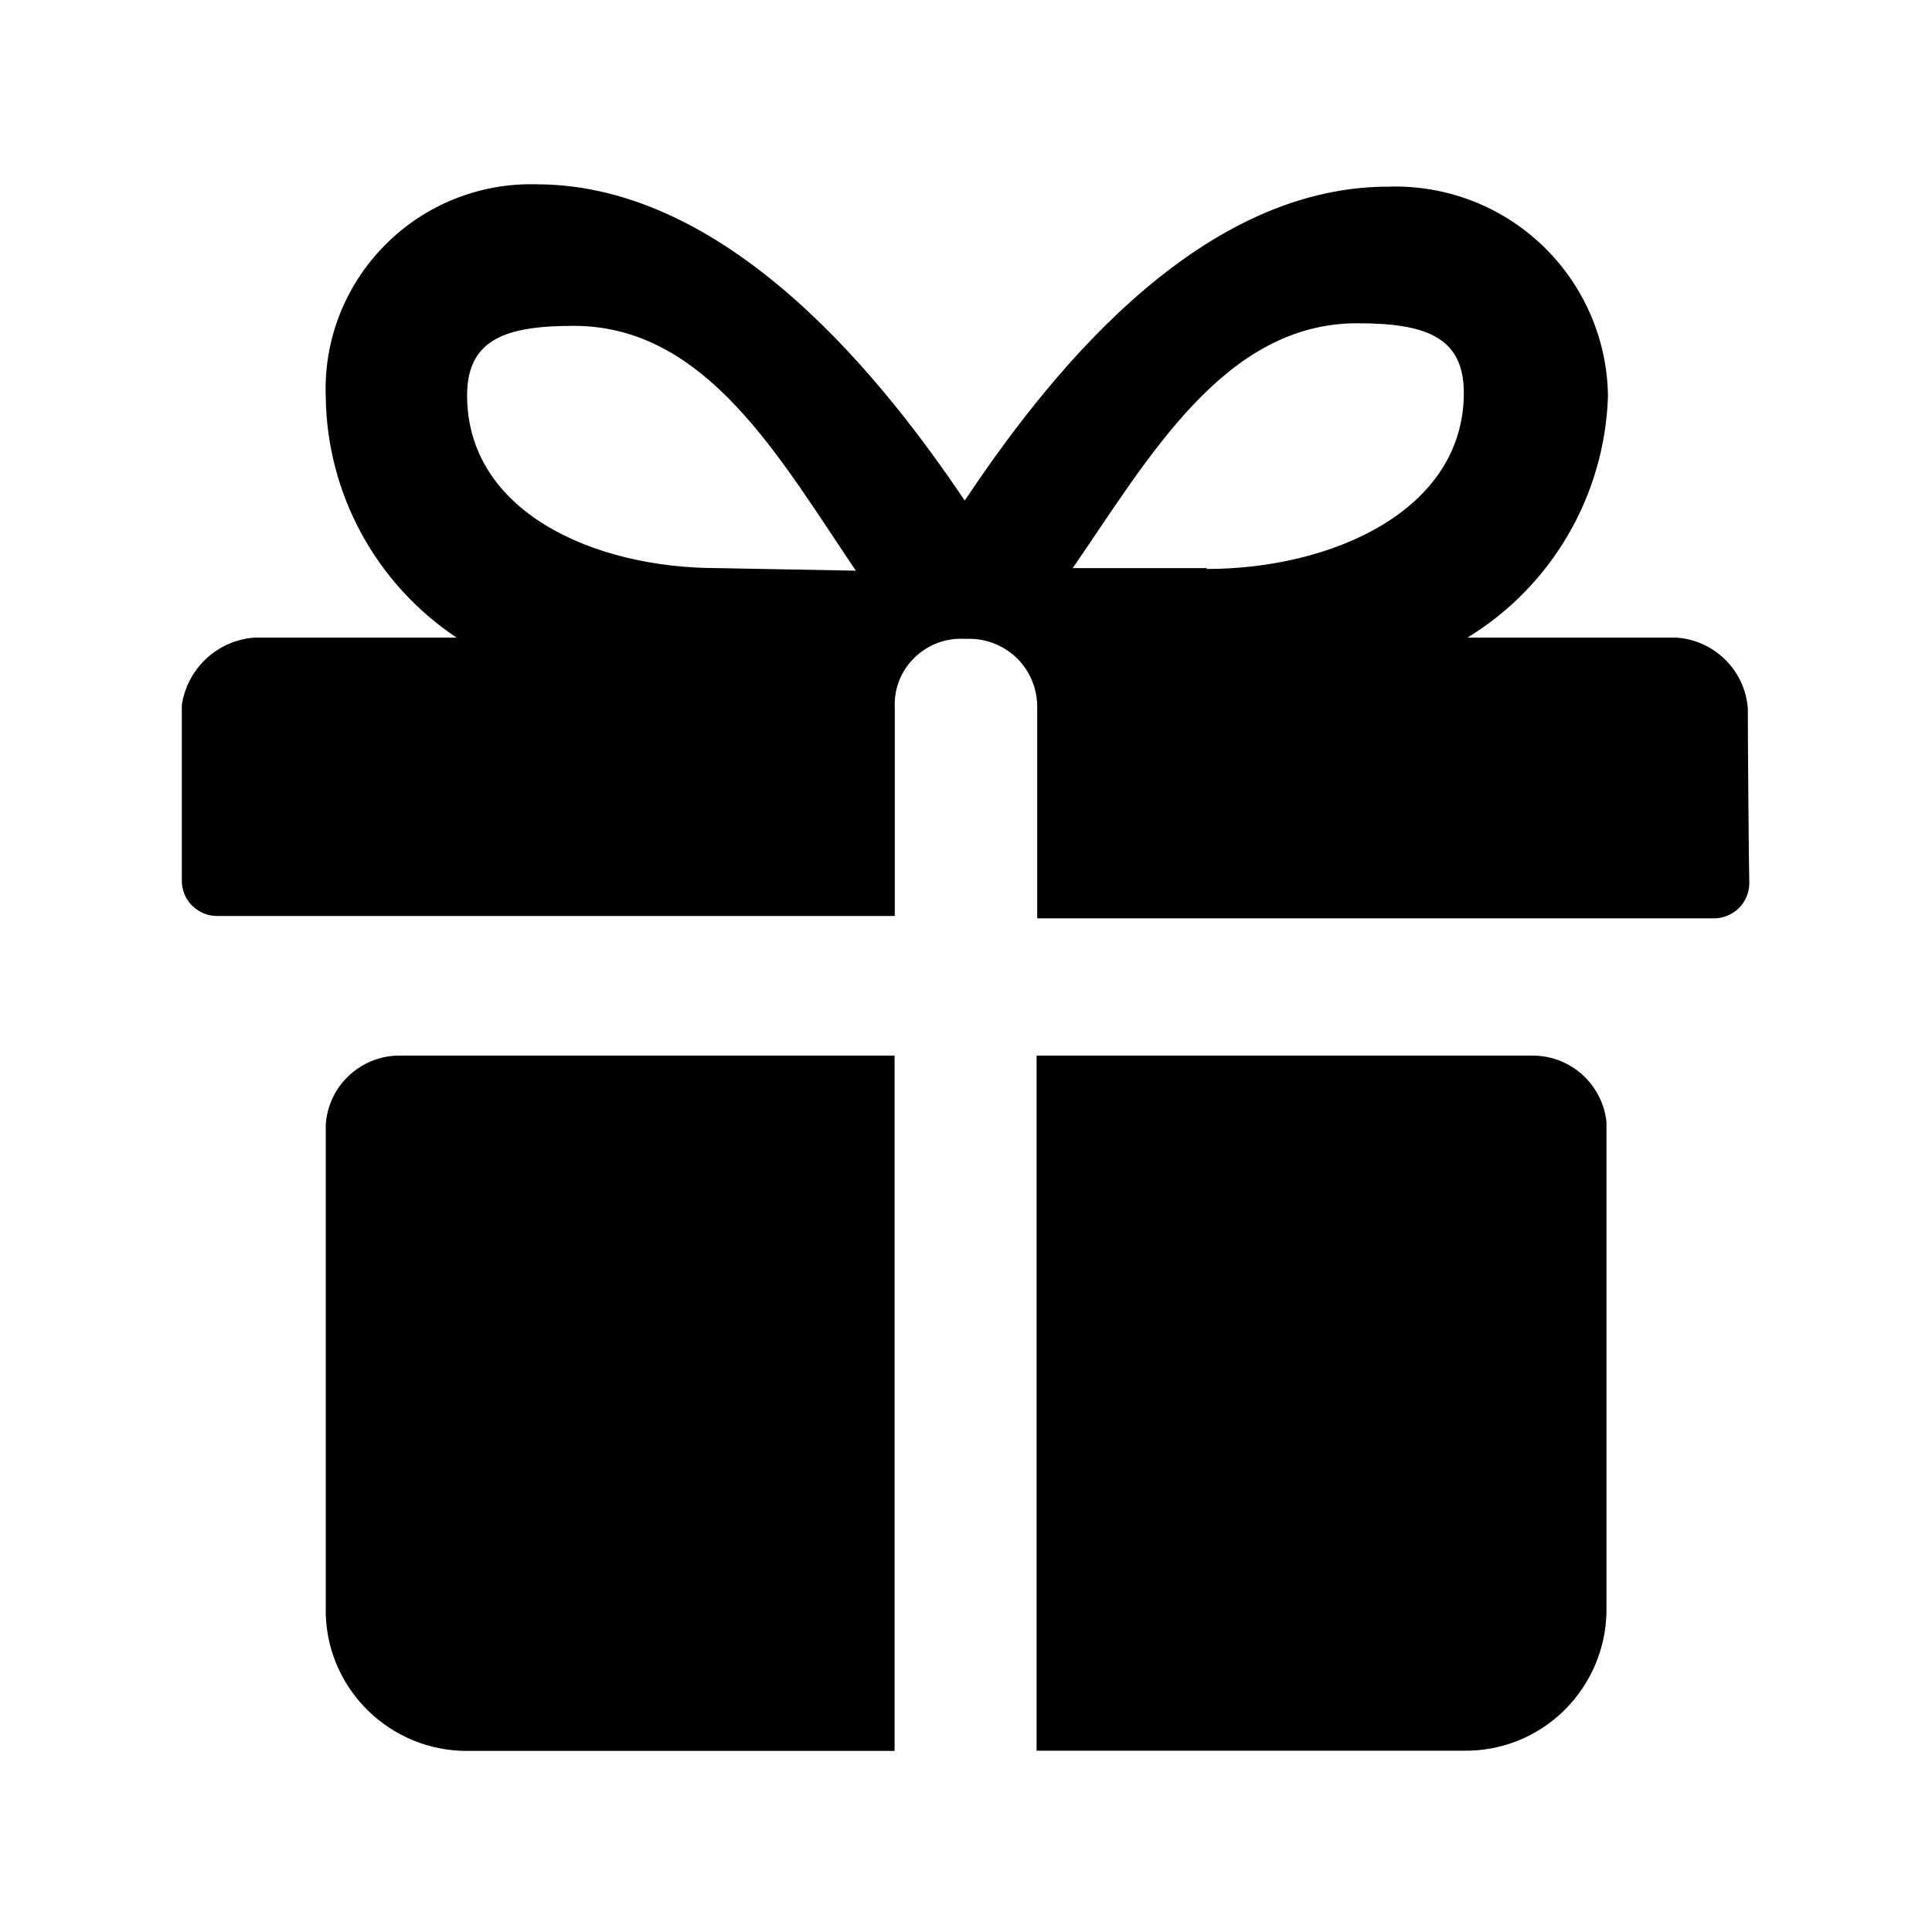 <?xml version="1.0" standalone="no"?><!DOCTYPE svg PUBLIC "-//W3C//DTD SVG 1.1//EN" "http://www.w3.org/Graphics/SVG/1.1/DTD/svg11.dtd"><svg t="1593660089940" class="icon" viewBox="0 0 1024 1024" version="1.1" xmlns="http://www.w3.org/2000/svg" p-id="2102" xmlns:xlink="http://www.w3.org/1999/xlink" width="200" height="200"><defs><style type="text/css"></style></defs><path d="M172.653 596.324V855.85c1.369 40.48 34.779 72.407 75.259 72.18h226.23V559.492h-263.86c-20.182 0.798-36.488 16.762-37.629 36.83z m640.38-36.831H549.401v368.423h226.573c19.841 0.228 38.884-7.411 53.023-21.323 14.14-13.911 22.236-32.84 22.464-52.567V594.613c-2.167-19.727-18.587-34.778-38.428-35.12z m113.344-184.155c-1.596-20.183-17.902-36.147-38.085-37.401H777.799c44.813-27.367 72.75-75.487 74.46-127.94-0.342-30.331-13-59.18-34.893-80.047-21.893-20.867-51.312-32.042-81.643-31.016-103.766 0-183.7 105.59-224.407 166.367C470.608 204.866 388.052 97.68 284.286 97.68c-29.989-0.798-59.066 10.833-80.161 32.156-21.21 21.323-32.612 50.4-31.472 80.39 0.57 51.426 26.569 99.204 69.33 127.71H134.795c-19.613 1.483-35.577 16.42-38.427 35.805v93.39c0.114 4.902 2.052 9.691 5.701 13.112 3.535 3.421 8.324 5.36 13.341 5.246h358.846V375.452c-0.57-10.035 3.193-19.841 10.376-26.797 7.184-7.07 16.99-10.718 27.025-10.034 10.034-0.57 19.84 3.078 27.139 10.034 7.183 6.956 11.174 16.762 10.946 26.797v111.29h358.39c4.903 0.115 9.692-1.824 13.34-5.244 3.536-3.421 5.588-8.21 5.702-13.114-0.228-4.903-0.798-74.688-0.798-93.046z m-546.193-74.232c-65.908 0-132.614-30.104-132.614-91.565 0-30.331 21.55-36.83 56.557-36.83 70.355 0 109.239 70.354 149.49 129.763l-73.433-1.368z m259.527 0h-71.153c40.252-58.383 80.39-129.764 150.745-129.764 35.006 0 56.557 6.5 56.557 36.83 0 62.488-70.013 93.39-136.263 93.39v-0.456z m0 0" p-id="2103"></path></svg>